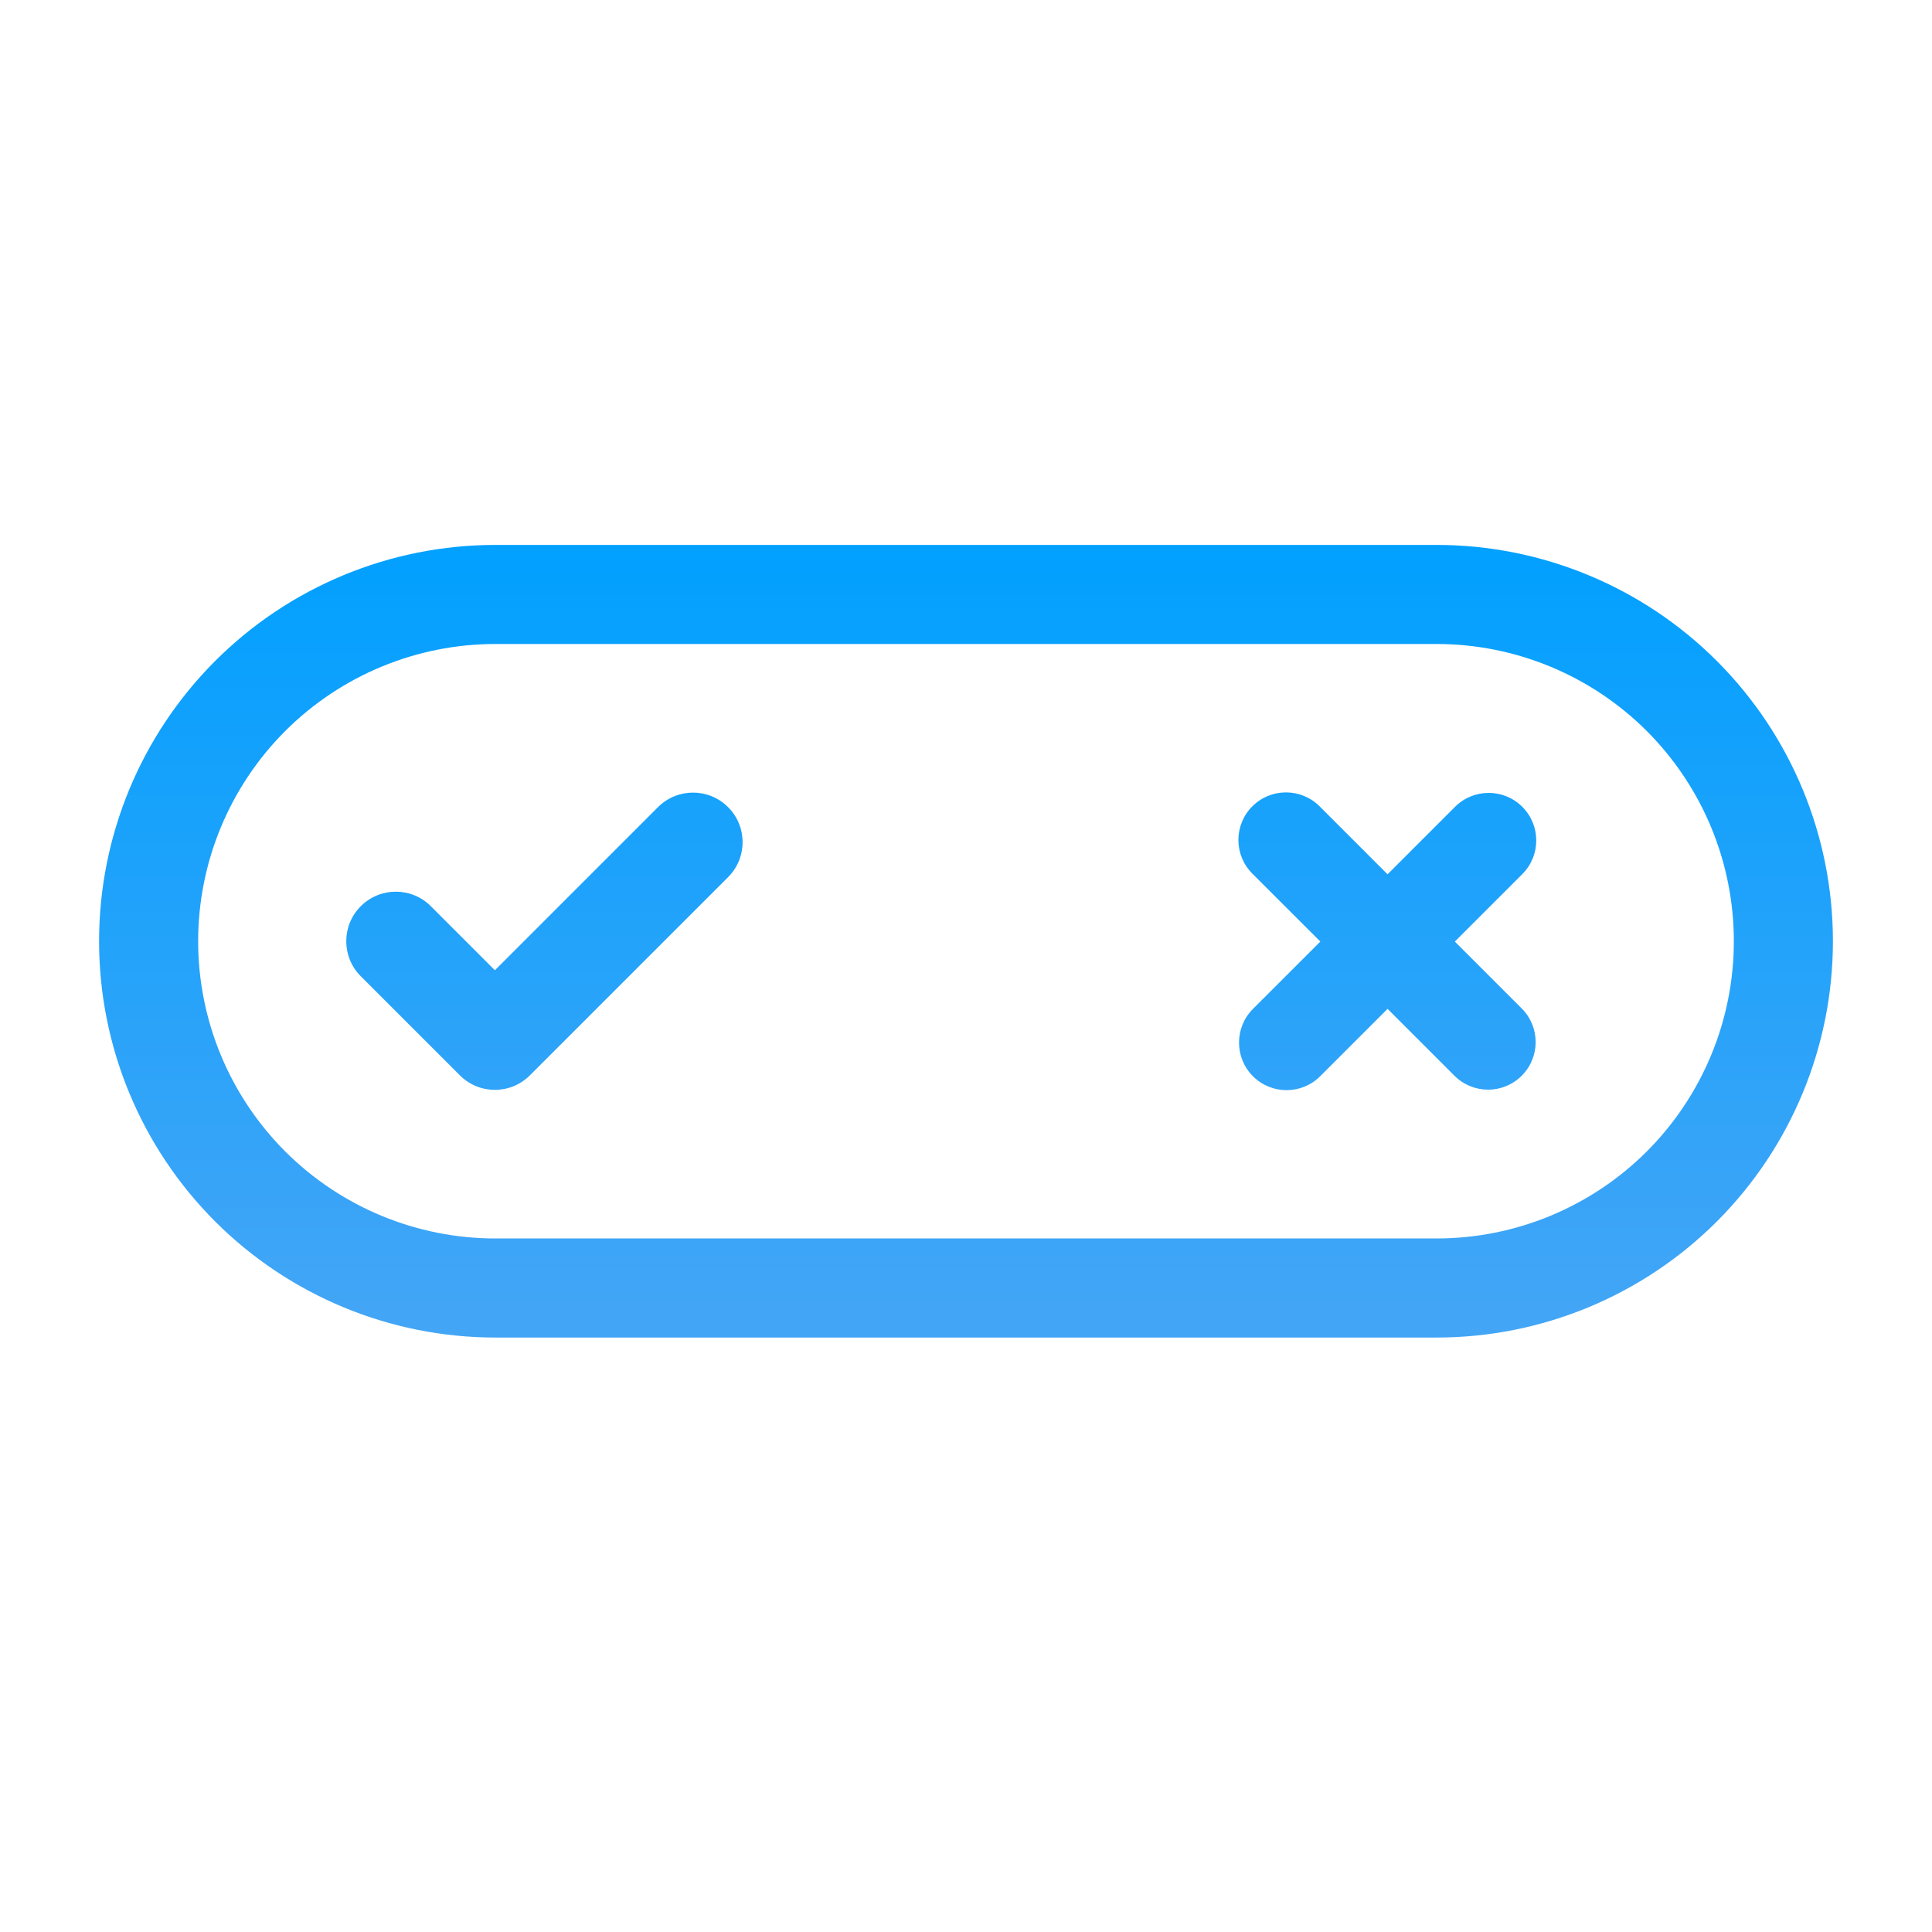 <svg width="39" height="39" viewBox="0 0 39 39" fill="none" xmlns="http://www.w3.org/2000/svg">
<path fill-rule="evenodd" clip-rule="evenodd" d="M29 11H10C7.878 11 5.843 11.843 4.343 13.343C2.843 14.843 2 16.878 2 19C2 21.122 2.843 23.157 4.343 24.657C5.843 26.157 7.878 27 10 27H29C31.122 27 33.157 26.157 34.657 24.657C36.157 23.157 37 21.122 37 19C37 16.878 36.157 14.843 34.657 13.343C33.157 11.843 31.122 11 29 11ZM29 25H10C8.409 25 6.883 24.368 5.757 23.243C4.632 22.117 4 20.591 4 19C4 17.409 4.632 15.883 5.757 14.757C6.883 13.632 8.409 13 10 13H29C30.591 13 32.117 13.632 33.243 14.757C34.368 15.883 35 17.409 35 19C35 20.591 34.368 22.117 33.243 23.243C32.117 24.368 30.591 25 29 25ZM26.653 19.007L25.28 17.635C24.905 17.26 24.905 16.652 25.28 16.277C25.655 15.902 26.263 15.902 26.638 16.277L28.01 17.649L29.372 16.287C29.747 15.912 30.355 15.912 30.73 16.287C31.105 16.662 31.105 17.27 30.73 17.645L29.368 19.007L30.718 20.357C31.093 20.732 31.093 21.34 30.718 21.715C30.343 22.09 29.735 22.09 29.36 21.715L28.01 20.365L26.65 21.725C26.275 22.1 25.667 22.1 25.292 21.725C24.918 21.35 24.918 20.742 25.292 20.367L26.653 19.007ZM14.697 17.707C15.088 17.317 15.088 16.683 14.697 16.293C14.307 15.902 13.673 15.902 13.283 16.293L9.99 19.586L8.697 18.293C8.307 17.902 7.673 17.902 7.283 18.293C6.892 18.683 6.892 19.317 7.283 19.707L9.283 21.707C9.673 22.098 10.307 22.098 10.697 21.707L14.697 17.707Z" fill="url(#paint0_linear_126_37)"/>
<defs>
<linearGradient id="paint0_linear_126_37" x1="19.463" y1="10.704" x2="19.463" y2="26.41" gradientUnits="userSpaceOnUse">
<stop stop-color="#00A0FF"/>
<stop offset="1" stop-color="#42A5F6"/>
</linearGradient>
</defs>
</svg>
